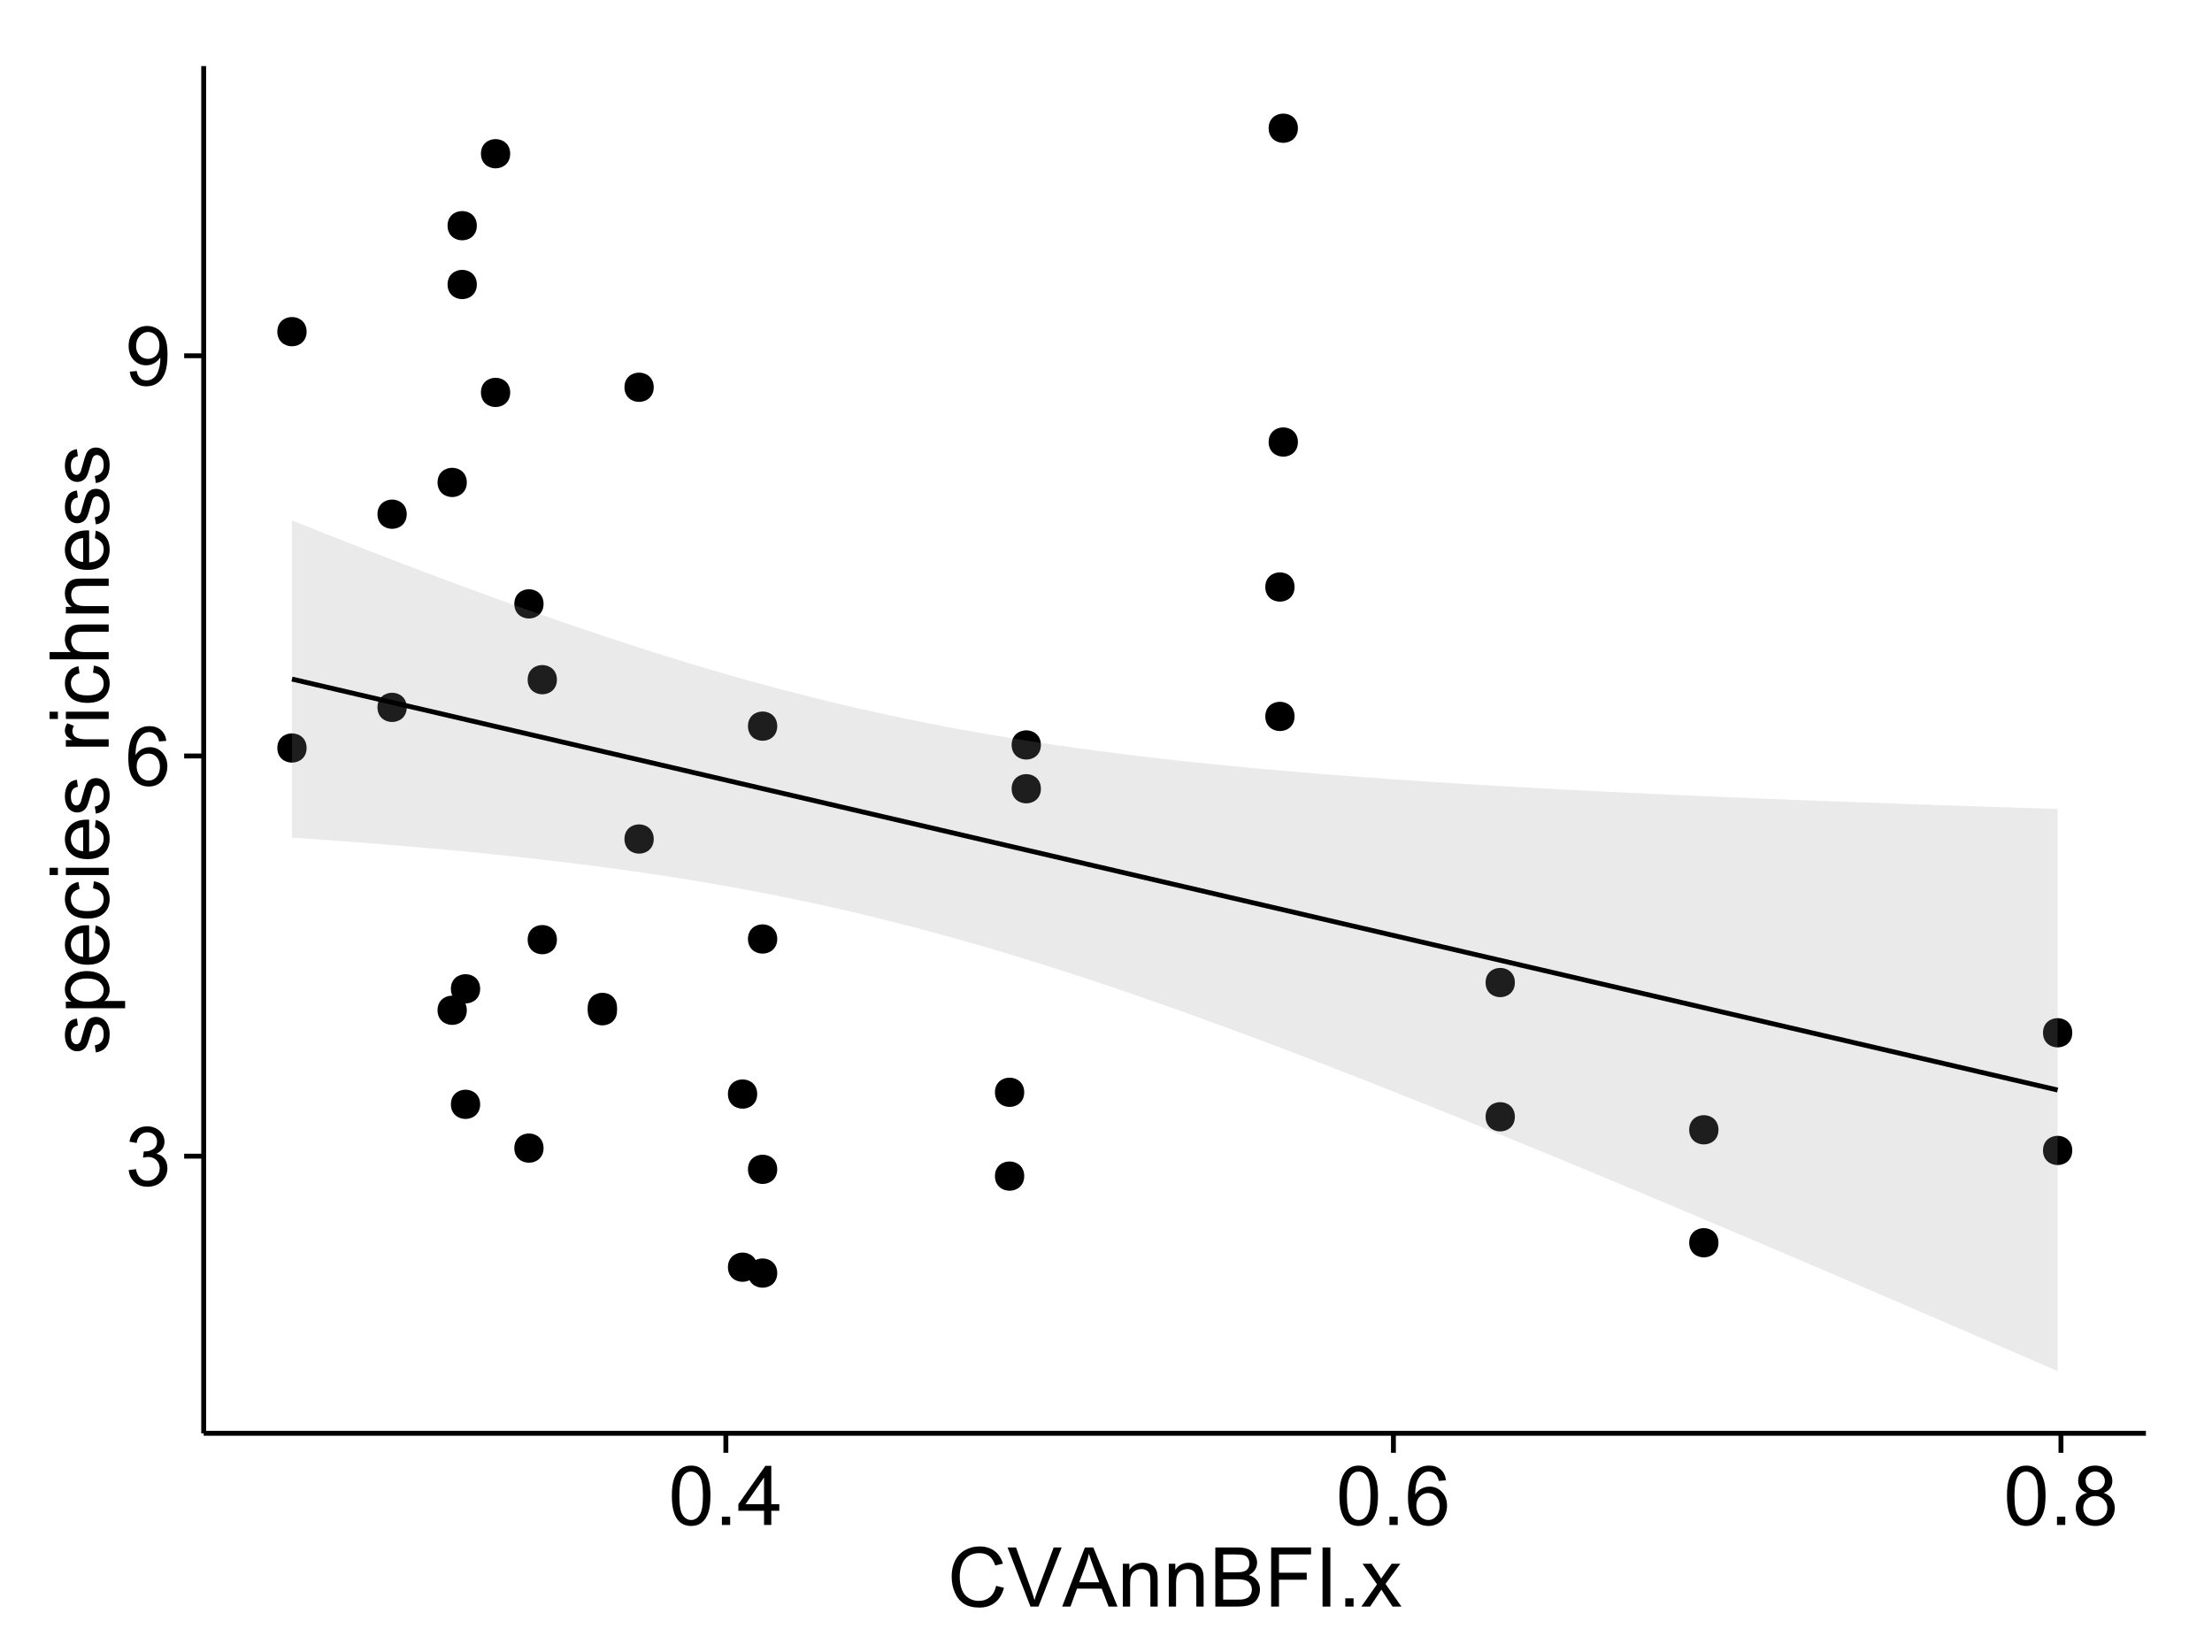 <?xml version="1.0" encoding="UTF-8"?>
<svg xmlns="http://www.w3.org/2000/svg" xmlns:xlink="http://www.w3.org/1999/xlink" width="482pt" height="360pt" viewBox="0 0 482 360" version="1.1">
<defs>
<g>
<symbol overflow="visible" id="glyph0-0">
<path style="stroke:none;" d="M 0.758 -3.402 L 2.336 -3.613 C 2.516 -2.711 2.824 -2.062 3.266 -1.672 C 3.699 -1.273 4.23 -1.078 4.859 -1.082 C 5.602 -1.078 6.23 -1.336 6.746 -1.855 C 7.254 -2.367 7.512 -3.004 7.516 -3.77 C 7.512 -4.492 7.273 -5.094 6.801 -5.566 C 6.324 -6.035 5.723 -6.27 4.992 -6.273 C 4.691 -6.27 4.316 -6.211 3.875 -6.102 L 4.051 -7.488 C 4.152 -7.473 4.238 -7.465 4.305 -7.469 C 4.977 -7.465 5.582 -7.641 6.125 -7.996 C 6.66 -8.344 6.93 -8.887 6.934 -9.625 C 6.93 -10.199 6.734 -10.68 6.344 -11.062 C 5.949 -11.445 5.441 -11.637 4.824 -11.637 C 4.207 -11.637 3.695 -11.441 3.285 -11.055 C 2.875 -10.668 2.613 -10.09 2.496 -9.316 L 0.914 -9.598 C 1.105 -10.656 1.543 -11.477 2.23 -12.062 C 2.914 -12.645 3.766 -12.938 4.789 -12.938 C 5.488 -12.938 6.137 -12.785 6.73 -12.484 C 7.32 -12.18 7.773 -11.77 8.09 -11.25 C 8.402 -10.727 8.559 -10.172 8.562 -9.59 C 8.559 -9.031 8.41 -8.523 8.113 -8.066 C 7.812 -7.609 7.371 -7.246 6.785 -6.977 C 7.547 -6.801 8.137 -6.438 8.562 -5.883 C 8.98 -5.328 9.191 -4.633 9.195 -3.805 C 9.191 -2.676 8.781 -1.723 7.965 -0.945 C 7.141 -0.164 6.105 0.223 4.852 0.227 C 3.719 0.223 2.777 -0.109 2.035 -0.781 C 1.285 -1.453 0.859 -2.328 0.758 -3.402 Z M 0.758 -3.402 "/>
</symbol>
<symbol overflow="visible" id="glyph0-1">
<path style="stroke:none;" d="M 8.957 -9.73 L 7.383 -9.605 C 7.242 -10.223 7.043 -10.676 6.785 -10.961 C 6.355 -11.41 5.828 -11.637 5.203 -11.637 C 4.695 -11.637 4.25 -11.496 3.875 -11.215 C 3.375 -10.852 2.984 -10.32 2.695 -9.625 C 2.406 -8.926 2.258 -7.934 2.25 -6.645 C 2.629 -7.223 3.094 -7.652 3.645 -7.938 C 4.195 -8.215 4.773 -8.355 5.379 -8.359 C 6.434 -8.355 7.328 -7.969 8.07 -7.195 C 8.809 -6.418 9.18 -5.414 9.184 -4.184 C 9.18 -3.371 9.008 -2.617 8.66 -1.926 C 8.312 -1.23 7.832 -0.699 7.227 -0.332 C 6.613 0.035 5.922 0.215 5.148 0.219 C 3.828 0.215 2.754 -0.266 1.922 -1.234 C 1.09 -2.199 0.672 -3.797 0.676 -6.031 C 0.672 -8.516 1.133 -10.328 2.055 -11.461 C 2.855 -12.445 3.938 -12.938 5.301 -12.938 C 6.312 -12.938 7.141 -12.652 7.789 -12.086 C 8.434 -11.516 8.824 -10.73 8.957 -9.73 Z M 2.496 -4.176 C 2.496 -3.629 2.609 -3.105 2.844 -2.609 C 3.07 -2.109 3.395 -1.73 3.812 -1.473 C 4.227 -1.207 4.664 -1.078 5.125 -1.082 C 5.789 -1.078 6.363 -1.348 6.844 -1.891 C 7.324 -2.426 7.562 -3.156 7.566 -4.086 C 7.562 -4.973 7.328 -5.676 6.855 -6.191 C 6.379 -6.703 5.781 -6.961 5.062 -6.961 C 4.348 -6.961 3.738 -6.703 3.242 -6.191 C 2.742 -5.676 2.496 -5.004 2.496 -4.176 Z M 2.496 -4.176 "/>
</symbol>
<symbol overflow="visible" id="glyph0-2">
<path style="stroke:none;" d="M 0.984 -2.98 L 2.504 -3.121 C 2.629 -2.402 2.875 -1.883 3.242 -1.562 C 3.602 -1.238 4.07 -1.078 4.641 -1.082 C 5.125 -1.078 5.551 -1.188 5.918 -1.414 C 6.285 -1.633 6.586 -1.934 6.82 -2.309 C 7.055 -2.68 7.25 -3.18 7.41 -3.816 C 7.566 -4.445 7.645 -5.09 7.648 -5.75 C 7.645 -5.812 7.641 -5.918 7.637 -6.062 C 7.316 -5.559 6.887 -5.148 6.34 -4.836 C 5.793 -4.52 5.199 -4.363 4.562 -4.367 C 3.492 -4.363 2.59 -4.75 1.852 -5.527 C 1.113 -6.297 0.742 -7.316 0.746 -8.586 C 0.742 -9.891 1.129 -10.945 1.902 -11.742 C 2.672 -12.539 3.637 -12.938 4.797 -12.938 C 5.633 -12.938 6.398 -12.711 7.098 -12.262 C 7.789 -11.809 8.316 -11.164 8.68 -10.332 C 9.035 -9.492 9.215 -8.285 9.219 -6.707 C 9.215 -5.055 9.039 -3.742 8.684 -2.77 C 8.324 -1.793 7.793 -1.051 7.09 -0.543 C 6.383 -0.035 5.555 0.215 4.605 0.219 C 3.598 0.215 2.773 -0.062 2.137 -0.621 C 1.496 -1.18 1.113 -1.965 0.984 -2.98 Z M 7.461 -8.664 C 7.457 -9.57 7.215 -10.293 6.734 -10.828 C 6.25 -11.359 5.672 -11.625 4.992 -11.629 C 4.289 -11.625 3.676 -11.336 3.156 -10.766 C 2.633 -10.188 2.371 -9.445 2.375 -8.535 C 2.371 -7.711 2.621 -7.043 3.117 -6.535 C 3.609 -6.02 4.219 -5.766 4.949 -5.766 C 5.68 -5.766 6.281 -6.02 6.754 -6.535 C 7.223 -7.043 7.457 -7.754 7.461 -8.664 Z M 7.461 -8.664 "/>
</symbol>
<symbol overflow="visible" id="glyph0-3">
<path style="stroke:none;" d="M 0.746 -6.355 C 0.742 -7.875 0.898 -9.102 1.215 -10.031 C 1.527 -10.961 1.996 -11.676 2.613 -12.18 C 3.23 -12.684 4.008 -12.938 4.949 -12.938 C 5.637 -12.938 6.242 -12.797 6.766 -12.52 C 7.285 -12.238 7.715 -11.836 8.059 -11.316 C 8.395 -10.789 8.664 -10.152 8.859 -9.398 C 9.051 -8.645 9.145 -7.629 9.148 -6.355 C 9.145 -4.84 8.992 -3.617 8.684 -2.691 C 8.371 -1.762 7.906 -1.047 7.289 -0.539 C 6.672 -0.035 5.891 0.215 4.949 0.219 C 3.703 0.215 2.727 -0.227 2.023 -1.117 C 1.168 -2.188 0.742 -3.934 0.746 -6.355 Z M 2.375 -6.355 C 2.371 -4.234 2.621 -2.824 3.117 -2.129 C 3.609 -1.426 4.219 -1.078 4.949 -1.082 C 5.672 -1.078 6.281 -1.43 6.781 -2.137 C 7.273 -2.836 7.523 -4.242 7.523 -6.355 C 7.523 -8.473 7.273 -9.883 6.781 -10.582 C 6.281 -11.277 5.664 -11.625 4.93 -11.629 C 4.199 -11.625 3.621 -11.316 3.191 -10.703 C 2.645 -9.918 2.371 -8.469 2.375 -6.355 Z M 2.375 -6.355 "/>
</symbol>
<symbol overflow="visible" id="glyph0-4">
<path style="stroke:none;" d="M 1.633 0 L 1.633 -1.801 L 3.438 -1.801 L 3.438 0 Z M 1.633 0 "/>
</symbol>
<symbol overflow="visible" id="glyph0-5">
<path style="stroke:none;" d="M 5.82 0 L 5.82 -3.086 L 0.227 -3.086 L 0.227 -4.535 L 6.109 -12.883 L 7.398 -12.883 L 7.398 -4.535 L 9.141 -4.535 L 9.141 -3.086 L 7.398 -3.086 L 7.398 0 Z M 5.82 -4.535 L 5.82 -10.344 L 1.785 -4.535 Z M 5.82 -4.535 "/>
</symbol>
<symbol overflow="visible" id="glyph0-6">
<path style="stroke:none;" d="M 3.18 -6.988 C 2.52 -7.227 2.035 -7.57 1.723 -8.016 C 1.406 -8.461 1.246 -8.992 1.25 -9.617 C 1.246 -10.551 1.582 -11.34 2.258 -11.98 C 2.93 -12.617 3.828 -12.938 4.949 -12.938 C 6.07 -12.938 6.977 -12.609 7.664 -11.957 C 8.348 -11.301 8.688 -10.504 8.691 -9.57 C 8.688 -8.969 8.531 -8.449 8.219 -8.012 C 7.902 -7.566 7.426 -7.227 6.793 -6.988 C 7.582 -6.727 8.184 -6.309 8.598 -5.738 C 9.008 -5.16 9.215 -4.477 9.219 -3.684 C 9.215 -2.578 8.828 -1.652 8.051 -0.906 C 7.27 -0.156 6.242 0.215 4.977 0.219 C 3.699 0.215 2.676 -0.156 1.898 -0.91 C 1.117 -1.66 0.727 -2.602 0.73 -3.727 C 0.727 -4.562 0.938 -5.262 1.367 -5.832 C 1.789 -6.395 2.395 -6.781 3.18 -6.988 Z M 2.867 -9.668 C 2.863 -9.059 3.059 -8.559 3.453 -8.172 C 3.844 -7.785 4.355 -7.594 4.984 -7.594 C 5.59 -7.594 6.09 -7.785 6.48 -8.168 C 6.871 -8.551 7.066 -9.02 7.066 -9.578 C 7.066 -10.156 6.863 -10.645 6.465 -11.043 C 6.059 -11.438 5.559 -11.637 4.965 -11.637 C 4.359 -11.637 3.859 -11.441 3.465 -11.055 C 3.062 -10.668 2.863 -10.207 2.867 -9.668 Z M 2.355 -3.719 C 2.355 -3.262 2.461 -2.824 2.676 -2.406 C 2.887 -1.98 3.203 -1.652 3.629 -1.426 C 4.047 -1.191 4.504 -1.078 4.992 -1.082 C 5.746 -1.078 6.367 -1.32 6.863 -1.809 C 7.352 -2.293 7.598 -2.91 7.602 -3.664 C 7.598 -4.422 7.344 -5.055 6.84 -5.555 C 6.332 -6.051 5.699 -6.297 4.938 -6.301 C 4.191 -6.297 3.574 -6.051 3.09 -5.562 C 2.598 -5.066 2.355 -4.453 2.355 -3.719 Z M 2.355 -3.719 "/>
</symbol>
<symbol overflow="visible" id="glyph0-7">
<path style="stroke:none;" d="M 10.582 -4.516 L 12.289 -4.086 C 11.926 -2.68 11.281 -1.613 10.355 -0.883 C 9.426 -0.148 8.293 0.215 6.953 0.219 C 5.559 0.215 4.43 -0.062 3.562 -0.629 C 2.691 -1.191 2.027 -2.012 1.578 -3.086 C 1.121 -4.156 0.895 -5.309 0.898 -6.539 C 0.895 -7.879 1.152 -9.047 1.664 -10.047 C 2.176 -11.043 2.902 -11.801 3.852 -12.324 C 4.797 -12.84 5.84 -13.102 6.977 -13.105 C 8.266 -13.102 9.352 -12.773 10.23 -12.121 C 11.105 -11.461 11.715 -10.539 12.066 -9.352 L 10.391 -8.957 C 10.086 -9.891 9.652 -10.574 9.086 -11.004 C 8.516 -11.43 7.801 -11.641 6.945 -11.645 C 5.949 -11.641 5.121 -11.406 4.457 -10.934 C 3.789 -10.457 3.324 -9.816 3.059 -9.02 C 2.789 -8.215 2.652 -7.391 2.656 -6.547 C 2.652 -5.449 2.812 -4.496 3.133 -3.68 C 3.449 -2.859 3.945 -2.246 4.621 -1.844 C 5.293 -1.438 6.023 -1.234 6.812 -1.238 C 7.762 -1.234 8.57 -1.512 9.234 -2.062 C 9.898 -2.613 10.348 -3.43 10.582 -4.516 Z M 10.582 -4.516 "/>
</symbol>
<symbol overflow="visible" id="glyph0-8">
<path style="stroke:none;" d="M 5.07 0 L 0.078 -12.883 L 1.926 -12.883 L 5.273 -3.523 C 5.543 -2.77 5.766 -2.066 5.949 -1.414 C 6.145 -2.113 6.379 -2.816 6.645 -3.523 L 10.125 -12.883 L 11.867 -12.883 L 6.82 0 Z M 5.07 0 "/>
</symbol>
<symbol overflow="visible" id="glyph0-9">
<path style="stroke:none;" d="M -0.027 0 L 4.922 -12.883 L 6.758 -12.883 L 12.031 0 L 10.09 0 L 8.586 -3.902 L 3.199 -3.902 L 1.785 0 Z M 3.691 -5.289 L 8.059 -5.289 L 6.715 -8.859 C 6.305 -9.941 6 -10.832 5.801 -11.531 C 5.637 -10.703 5.402 -9.883 5.105 -9.07 Z M 3.691 -5.289 "/>
</symbol>
<symbol overflow="visible" id="glyph0-10">
<path style="stroke:none;" d="M 1.188 0 L 1.188 -9.336 L 2.609 -9.336 L 2.609 -8.008 C 3.293 -9.031 4.285 -9.543 5.582 -9.547 C 6.141 -9.543 6.656 -9.441 7.133 -9.242 C 7.602 -9.035 7.957 -8.77 8.191 -8.445 C 8.426 -8.113 8.59 -7.727 8.684 -7.277 C 8.742 -6.98 8.77 -6.465 8.773 -5.738 L 8.773 0 L 7.188 0 L 7.188 -5.68 C 7.184 -6.32 7.121 -6.801 7.004 -7.121 C 6.879 -7.438 6.66 -7.695 6.348 -7.887 C 6.031 -8.074 5.664 -8.168 5.246 -8.172 C 4.566 -8.168 3.984 -7.953 3.5 -7.531 C 3.008 -7.102 2.766 -6.293 2.77 -5.098 L 2.77 0 Z M 1.188 0 "/>
</symbol>
<symbol overflow="visible" id="glyph0-11">
<path style="stroke:none;" d="M 1.32 0 L 1.32 -12.883 L 6.152 -12.883 C 7.137 -12.879 7.926 -12.75 8.52 -12.492 C 9.113 -12.23 9.578 -11.828 9.918 -11.289 C 10.25 -10.746 10.418 -10.18 10.422 -9.59 C 10.418 -9.035 10.27 -8.516 9.973 -8.031 C 9.676 -7.543 9.223 -7.152 8.621 -6.855 C 9.395 -6.625 9.996 -6.234 10.418 -5.684 C 10.836 -5.133 11.043 -4.48 11.047 -3.734 C 11.043 -3.125 10.918 -2.566 10.664 -2.051 C 10.406 -1.531 10.09 -1.129 9.719 -0.852 C 9.34 -0.566 8.871 -0.355 8.309 -0.215 C 7.742 -0.07 7.047 0 6.23 0 Z M 3.023 -7.469 L 5.809 -7.469 C 6.562 -7.465 7.105 -7.516 7.438 -7.621 C 7.867 -7.746 8.195 -7.961 8.414 -8.262 C 8.633 -8.559 8.742 -8.934 8.746 -9.387 C 8.742 -9.812 8.641 -10.188 8.438 -10.516 C 8.23 -10.84 7.938 -11.062 7.559 -11.184 C 7.176 -11.301 6.52 -11.359 5.598 -11.363 L 3.023 -11.363 Z M 3.023 -1.52 L 6.23 -1.52 C 6.777 -1.516 7.164 -1.539 7.391 -1.582 C 7.781 -1.652 8.109 -1.77 8.375 -1.934 C 8.637 -2.098 8.855 -2.336 9.027 -2.648 C 9.195 -2.961 9.281 -3.32 9.281 -3.734 C 9.281 -4.211 9.156 -4.629 8.91 -4.988 C 8.664 -5.34 8.324 -5.59 7.887 -5.734 C 7.449 -5.875 6.82 -5.945 6.004 -5.949 L 3.023 -5.949 Z M 3.023 -1.52 "/>
</symbol>
<symbol overflow="visible" id="glyph0-12">
<path style="stroke:none;" d="M 1.477 0 L 1.477 -12.883 L 10.168 -12.883 L 10.168 -11.363 L 3.18 -11.363 L 3.18 -7.375 L 9.227 -7.375 L 9.227 -5.852 L 3.18 -5.852 L 3.18 0 Z M 1.477 0 "/>
</symbol>
<symbol overflow="visible" id="glyph0-13">
<path style="stroke:none;" d="M 1.68 0 L 1.68 -12.883 L 3.383 -12.883 L 3.383 0 Z M 1.68 0 "/>
</symbol>
<symbol overflow="visible" id="glyph0-14">
<path style="stroke:none;" d="M 0.133 0 L 3.543 -4.852 L 0.387 -9.336 L 2.363 -9.336 L 3.797 -7.145 C 4.066 -6.727 4.281 -6.379 4.445 -6.102 C 4.703 -6.484 4.941 -6.828 5.16 -7.129 L 6.734 -9.336 L 8.621 -9.336 L 5.398 -4.938 L 8.867 0 L 6.926 0 L 5.008 -2.898 L 4.5 -3.684 L 2.047 0 Z M 0.133 0 "/>
</symbol>
<symbol overflow="visible" id="glyph1-0">
<path style="stroke:none;" d="M -2.785 -0.555 L -3.031 -2.117 C -2.402 -2.203 -1.922 -2.449 -1.59 -2.852 C -1.254 -3.25 -1.09 -3.812 -1.09 -4.535 C -1.09 -5.262 -1.234 -5.801 -1.531 -6.152 C -1.824 -6.504 -2.172 -6.68 -2.574 -6.68 C -2.926 -6.68 -3.207 -6.523 -3.418 -6.215 C -3.555 -5.996 -3.734 -5.457 -3.953 -4.598 C -4.246 -3.434 -4.5 -2.629 -4.715 -2.184 C -4.926 -1.734 -5.223 -1.395 -5.602 -1.164 C -5.98 -0.93 -6.398 -0.812 -6.855 -0.816 C -7.27 -0.812 -7.652 -0.91 -8.012 -1.102 C -8.363 -1.293 -8.66 -1.551 -8.895 -1.883 C -9.074 -2.125 -9.227 -2.461 -9.355 -2.887 C -9.48 -3.309 -9.543 -3.766 -9.547 -4.254 C -9.543 -4.984 -9.438 -5.625 -9.23 -6.184 C -9.016 -6.734 -8.73 -7.145 -8.371 -7.41 C -8.008 -7.672 -7.527 -7.852 -6.926 -7.953 L -6.715 -6.406 C -7.195 -6.332 -7.57 -6.129 -7.84 -5.797 C -8.105 -5.457 -8.238 -4.98 -8.242 -4.367 C -8.238 -3.637 -8.117 -3.121 -7.883 -2.812 C -7.641 -2.5 -7.359 -2.344 -7.039 -2.348 C -6.832 -2.344 -6.648 -2.406 -6.484 -2.539 C -6.312 -2.664 -6.172 -2.867 -6.062 -3.148 C -6.004 -3.301 -5.871 -3.766 -5.66 -4.543 C -5.359 -5.66 -5.113 -6.441 -4.926 -6.887 C -4.734 -7.324 -4.457 -7.672 -4.094 -7.926 C -3.73 -8.176 -3.281 -8.301 -2.742 -8.305 C -2.211 -8.301 -1.711 -8.148 -1.25 -7.844 C -0.781 -7.535 -0.422 -7.09 -0.172 -6.512 C 0.086 -5.926 0.211 -5.27 0.211 -4.543 C 0.211 -3.328 -0.039 -2.406 -0.543 -1.77 C -1.047 -1.133 -1.793 -0.727 -2.785 -0.555 Z M -2.785 -0.555 "/>
</symbol>
<symbol overflow="visible" id="glyph1-1">
<path style="stroke:none;" d="M 3.578 -1.188 L -9.336 -1.188 L -9.336 -2.629 L -8.121 -2.629 C -8.594 -2.965 -8.949 -3.348 -9.188 -3.777 C -9.426 -4.203 -9.543 -4.723 -9.547 -5.336 C -9.543 -6.129 -9.34 -6.832 -8.93 -7.445 C -8.516 -8.051 -7.934 -8.512 -7.191 -8.824 C -6.441 -9.133 -5.625 -9.285 -4.738 -9.289 C -3.781 -9.285 -2.922 -9.113 -2.156 -8.773 C -1.391 -8.43 -0.805 -7.934 -0.398 -7.281 C 0.008 -6.625 0.211 -5.938 0.211 -5.219 C 0.211 -4.691 0.102 -4.219 -0.121 -3.801 C -0.344 -3.379 -0.625 -3.035 -0.965 -2.77 L 3.578 -2.77 Z M -4.613 -2.621 C -3.41 -2.613 -2.523 -2.855 -1.949 -3.348 C -1.375 -3.832 -1.09 -4.422 -1.09 -5.117 C -1.09 -5.816 -1.387 -6.418 -1.98 -6.922 C -2.574 -7.418 -3.496 -7.668 -4.746 -7.672 C -5.934 -7.668 -6.824 -7.426 -7.418 -6.938 C -8.008 -6.449 -8.301 -5.863 -8.305 -5.188 C -8.301 -4.508 -7.988 -3.914 -7.359 -3.398 C -6.727 -2.879 -5.809 -2.617 -4.613 -2.621 Z M -4.613 -2.621 "/>
</symbol>
<symbol overflow="visible" id="glyph1-2">
<path style="stroke:none;" d="M -3.004 -7.578 L -2.805 -9.211 C -1.848 -8.953 -1.105 -8.473 -0.578 -7.777 C -0.051 -7.078 0.211 -6.188 0.211 -5.105 C 0.211 -3.738 -0.207 -2.656 -1.051 -1.859 C -1.887 -1.055 -3.066 -0.656 -4.586 -0.66 C -6.156 -0.656 -7.375 -1.059 -8.246 -1.871 C -9.109 -2.676 -9.543 -3.727 -9.547 -5.02 C -9.543 -6.266 -9.117 -7.285 -8.27 -8.078 C -7.418 -8.867 -6.223 -9.262 -4.684 -9.266 C -4.586 -9.262 -4.445 -9.258 -4.262 -9.254 L -4.262 -2.293 C -3.234 -2.348 -2.449 -2.641 -1.906 -3.164 C -1.359 -3.684 -1.09 -4.332 -1.09 -5.117 C -1.09 -5.691 -1.242 -6.188 -1.547 -6.598 C -1.852 -7.008 -2.336 -7.332 -3.004 -7.578 Z M -5.562 -2.383 L -5.562 -7.594 C -6.344 -7.523 -6.934 -7.324 -7.328 -6.996 C -7.934 -6.492 -8.238 -5.836 -8.242 -5.035 C -8.238 -4.305 -7.996 -3.695 -7.512 -3.203 C -7.027 -2.707 -6.375 -2.434 -5.562 -2.383 Z M -5.562 -2.383 "/>
</symbol>
<symbol overflow="visible" id="glyph1-3">
<path style="stroke:none;" d="M -3.418 -7.277 L -3.215 -8.832 C -2.141 -8.66 -1.301 -8.227 -0.699 -7.527 C -0.09 -6.824 0.211 -5.965 0.211 -4.949 C 0.211 -3.668 -0.203 -2.641 -1.039 -1.867 C -1.871 -1.09 -3.07 -0.703 -4.633 -0.703 C -5.637 -0.703 -6.52 -0.867 -7.277 -1.203 C -8.031 -1.535 -8.598 -2.047 -8.977 -2.73 C -9.355 -3.41 -9.543 -4.152 -9.547 -4.957 C -9.543 -5.969 -9.289 -6.797 -8.777 -7.441 C -8.262 -8.086 -7.531 -8.5 -6.59 -8.684 L -6.355 -7.145 C -6.98 -6.996 -7.453 -6.738 -7.77 -6.367 C -8.082 -5.992 -8.238 -5.543 -8.242 -5.02 C -8.238 -4.219 -7.953 -3.57 -7.387 -3.074 C -6.812 -2.574 -5.91 -2.324 -4.676 -2.328 C -3.422 -2.324 -2.508 -2.566 -1.941 -3.047 C -1.371 -3.527 -1.09 -4.152 -1.09 -4.93 C -1.09 -5.547 -1.277 -6.066 -1.66 -6.484 C -2.035 -6.898 -2.621 -7.164 -3.418 -7.277 Z M -3.418 -7.277 "/>
</symbol>
<symbol overflow="visible" id="glyph1-4">
<path style="stroke:none;" d="M -11.066 -1.195 L -12.883 -1.195 L -12.883 -2.777 L -11.066 -2.777 Z M 0 -1.195 L -9.336 -1.195 L -9.336 -2.777 L 0 -2.777 Z M 0 -1.195 "/>
</symbol>
<symbol overflow="visible" id="glyph1-5">
<path style="stroke:none;" d=""/>
</symbol>
<symbol overflow="visible" id="glyph1-6">
<path style="stroke:none;" d="M 0 -1.168 L -9.336 -1.168 L -9.336 -2.594 L -7.918 -2.594 C -8.578 -2.953 -9.016 -3.289 -9.23 -3.598 C -9.438 -3.906 -9.543 -4.242 -9.547 -4.613 C -9.543 -5.145 -9.375 -5.688 -9.035 -6.242 L -7.566 -5.695 C -7.793 -5.309 -7.91 -4.922 -7.91 -4.535 C -7.91 -4.188 -7.805 -3.875 -7.598 -3.602 C -7.387 -3.324 -7.098 -3.129 -6.734 -3.016 C -6.168 -2.836 -5.555 -2.746 -4.887 -2.75 L 0 -2.75 Z M 0 -1.168 "/>
</symbol>
<symbol overflow="visible" id="glyph1-7">
<path style="stroke:none;" d="M 0 -1.188 L -12.883 -1.188 L -12.883 -2.77 L -8.262 -2.77 C -9.117 -3.504 -9.543 -4.434 -9.547 -5.562 C -9.543 -6.25 -9.406 -6.852 -9.137 -7.363 C -8.859 -7.871 -8.484 -8.234 -8.004 -8.457 C -7.523 -8.676 -6.824 -8.789 -5.914 -8.789 L 0 -8.789 L 0 -7.207 L -5.914 -7.207 C -6.703 -7.207 -7.281 -7.035 -7.641 -6.691 C -8 -6.348 -8.18 -5.863 -8.184 -5.238 C -8.18 -4.77 -8.059 -4.328 -7.816 -3.914 C -7.574 -3.5 -7.242 -3.203 -6.828 -3.031 C -6.406 -2.852 -5.832 -2.766 -5.105 -2.77 L 0 -2.77 Z M 0 -1.188 "/>
</symbol>
<symbol overflow="visible" id="glyph1-8">
<path style="stroke:none;" d="M 0 -1.188 L -9.336 -1.188 L -9.336 -2.609 L -8.008 -2.609 C -9.031 -3.293 -9.543 -4.285 -9.547 -5.582 C -9.543 -6.141 -9.441 -6.656 -9.242 -7.133 C -9.035 -7.602 -8.77 -7.957 -8.445 -8.191 C -8.113 -8.426 -7.727 -8.59 -7.277 -8.684 C -6.98 -8.742 -6.465 -8.77 -5.738 -8.773 L 0 -8.773 L 0 -7.188 L -5.68 -7.188 C -6.32 -7.184 -6.801 -7.121 -7.121 -7.004 C -7.438 -6.879 -7.695 -6.66 -7.887 -6.348 C -8.074 -6.031 -8.168 -5.664 -8.172 -5.246 C -8.168 -4.57 -7.953 -3.992 -7.531 -3.504 C -7.102 -3.012 -6.293 -2.766 -5.098 -2.77 L 0 -2.77 Z M 0 -1.188 "/>
</symbol>
</g>
<clipPath id="clip1">
  <path d="M 44.383 14.398 L 468.602 14.398 L 468.602 313.305 L 44.383 313.305 Z M 44.383 14.398 "/>
</clipPath>
</defs>
<g id="surface3411">
<rect x="0" y="0" width="482" height="360" style="fill:rgb(100%,100%,100%);fill-opacity:1;stroke:none;"/>
<rect x="0" y="0" width="482" height="360" style="fill:rgb(100%,100%,100%);fill-opacity:1;stroke:none;"/>
<path style="fill:none;stroke-width:1.063;stroke-linecap:round;stroke-linejoin:round;stroke:rgb(100%,100%,100%);stroke-opacity:1;stroke-miterlimit:10;" d="M 0 360 L 482 360 L 482 0 L 0 0 Z M 0 360 "/>
<g clip-path="url(#clip1)" clip-rule="nonzero">
<path style=" stroke:none;fill-rule:nonzero;fill:rgb(100%,100%,100%);fill-opacity:1;" d="M 44.383 312.305 L 467.602 312.305 L 467.602 14.398 L 44.383 14.398 Z M 44.383 312.305 "/>
<path style=" stroke:none;fill-rule:nonzero;fill:rgb(0%,0%,0%);fill-opacity:1;" d="M 65.746 162.98 C 65.746 165.816 61.492 165.816 61.492 162.98 C 61.492 160.148 65.746 160.148 65.746 162.98 "/>
<path style=" stroke:none;fill-rule:nonzero;fill:rgb(0%,0%,0%);fill-opacity:1;" d="M 168.297 204.598 C 168.297 207.43 164.043 207.43 164.043 204.598 C 164.043 201.762 168.297 201.762 168.297 204.598 "/>
<path style=" stroke:none;fill-rule:nonzero;fill:rgb(0%,0%,0%);fill-opacity:1;" d="M 117.383 250.164 C 117.383 252.996 113.133 252.996 113.133 250.164 C 113.133 247.328 117.383 247.328 117.383 250.164 "/>
<path style=" stroke:none;fill-rule:nonzero;fill:rgb(0%,0%,0%);fill-opacity:1;" d="M 168.297 158.223 C 168.297 161.055 164.043 161.055 164.043 158.223 C 164.043 155.387 168.297 155.387 168.297 158.223 "/>
<path style=" stroke:none;fill-rule:nonzero;fill:rgb(0%,0%,0%);fill-opacity:1;" d="M 281.754 96.316 C 281.754 99.148 277.504 99.148 277.504 96.316 C 277.504 93.48 281.754 93.48 281.754 96.316 "/>
<path style=" stroke:none;fill-rule:nonzero;fill:rgb(0%,0%,0%);fill-opacity:1;" d="M 141.387 182.816 C 141.387 185.648 137.133 185.648 137.133 182.816 C 137.133 179.98 141.387 179.98 141.387 182.816 "/>
<path style=" stroke:none;fill-rule:nonzero;fill:rgb(0%,0%,0%);fill-opacity:1;" d="M 141.387 84.383 C 141.387 87.215 137.133 87.215 137.133 84.383 C 137.133 81.547 141.387 81.547 141.387 84.383 "/>
<path style=" stroke:none;fill-rule:nonzero;fill:rgb(0%,0%,0%);fill-opacity:1;" d="M 100.656 105.117 C 100.656 107.953 96.402 107.953 96.402 105.117 C 96.402 102.285 100.656 102.285 100.656 105.117 "/>
<path style=" stroke:none;fill-rule:nonzero;fill:rgb(0%,0%,0%);fill-opacity:1;" d="M 100.656 220.129 C 100.656 222.965 96.402 222.965 96.402 220.129 C 96.402 217.297 100.656 217.297 100.656 220.129 "/>
<path style=" stroke:none;fill-rule:nonzero;fill:rgb(0%,0%,0%);fill-opacity:1;" d="M 133.383 219.508 C 133.383 222.34 129.133 222.34 129.133 219.508 C 129.133 216.672 133.383 216.672 133.383 219.508 "/>
<path style=" stroke:none;fill-rule:nonzero;fill:rgb(0%,0%,0%);fill-opacity:1;" d="M 87.562 112.039 C 87.562 114.875 83.312 114.875 83.312 112.039 C 83.312 109.207 87.562 109.207 87.562 112.039 "/>
<path style=" stroke:none;fill-rule:nonzero;fill:rgb(0%,0%,0%);fill-opacity:1;" d="M 87.562 154.129 C 87.562 156.965 83.312 156.965 83.312 154.129 C 83.312 151.293 87.562 151.293 87.562 154.129 "/>
<path style=" stroke:none;fill-rule:nonzero;fill:rgb(0%,0%,0%);fill-opacity:1;" d="M 281.027 156.102 C 281.027 158.938 276.773 158.938 276.773 156.102 C 276.773 153.27 281.027 153.27 281.027 156.102 "/>
<path style=" stroke:none;fill-rule:nonzero;fill:rgb(0%,0%,0%);fill-opacity:1;" d="M 102.836 61.988 C 102.836 64.824 98.586 64.824 98.586 61.988 C 98.586 59.152 102.836 59.152 102.836 61.988 "/>
<path style=" stroke:none;fill-rule:nonzero;fill:rgb(0%,0%,0%);fill-opacity:1;" d="M 102.836 49.176 C 102.836 52.008 98.586 52.008 98.586 49.176 C 98.586 46.34 102.836 46.34 102.836 49.176 "/>
<path style=" stroke:none;fill-rule:nonzero;fill:rgb(0%,0%,0%);fill-opacity:1;" d="M 103.566 215.453 C 103.566 218.289 99.312 218.289 99.312 215.453 C 99.312 212.617 103.566 212.617 103.566 215.453 "/>
<path style=" stroke:none;fill-rule:nonzero;fill:rgb(0%,0%,0%);fill-opacity:1;" d="M 103.566 240.625 C 103.566 243.457 99.312 243.457 99.312 240.625 C 99.312 237.789 103.566 237.789 103.566 240.625 "/>
<path style=" stroke:none;fill-rule:nonzero;fill:rgb(0%,0%,0%);fill-opacity:1;" d="M 281.754 27.941 C 281.754 30.777 277.504 30.777 277.504 27.941 C 277.504 25.105 281.754 25.105 281.754 27.941 "/>
<path style=" stroke:none;fill-rule:nonzero;fill:rgb(0%,0%,0%);fill-opacity:1;" d="M 281.027 127.906 C 281.027 130.738 276.773 130.738 276.773 127.906 C 276.773 125.07 281.027 125.07 281.027 127.906 "/>
<path style=" stroke:none;fill-rule:nonzero;fill:rgb(0%,0%,0%);fill-opacity:1;" d="M 133.383 220.234 C 133.383 223.07 129.133 223.07 129.133 220.234 C 129.133 217.402 133.383 217.402 133.383 220.234 "/>
<path style=" stroke:none;fill-rule:nonzero;fill:rgb(0%,0%,0%);fill-opacity:1;" d="M 117.383 131.582 C 117.383 134.414 113.133 134.414 113.133 131.582 C 113.133 128.746 117.383 128.746 117.383 131.582 "/>
<path style=" stroke:none;fill-rule:nonzero;fill:rgb(0%,0%,0%);fill-opacity:1;" d="M 65.746 72.266 C 65.746 75.102 61.492 75.102 61.492 72.266 C 61.492 69.43 65.746 69.43 65.746 72.266 "/>
<path style=" stroke:none;fill-rule:nonzero;fill:rgb(0%,0%,0%);fill-opacity:1;" d="M 168.297 254.785 C 168.297 257.621 164.043 257.621 164.043 254.785 C 164.043 251.953 168.297 251.953 168.297 254.785 "/>
<path style=" stroke:none;fill-rule:nonzero;fill:rgb(0%,0%,0%);fill-opacity:1;" d="M 168.297 277.398 C 168.297 280.23 164.043 280.23 164.043 277.398 C 164.043 274.562 168.297 274.562 168.297 277.398 "/>
<path style=" stroke:none;fill-rule:nonzero;fill:rgb(0%,0%,0%);fill-opacity:1;" d="M 110.109 33.496 C 110.109 36.332 105.859 36.332 105.859 33.496 C 105.859 30.66 110.109 30.66 110.109 33.496 "/>
<path style=" stroke:none;fill-rule:nonzero;fill:rgb(0%,0%,0%);fill-opacity:1;" d="M 110.109 85.504 C 110.109 88.34 105.859 88.34 105.859 85.504 C 105.859 82.668 110.109 82.668 110.109 85.504 "/>
<path style=" stroke:none;fill-rule:nonzero;fill:rgb(0%,0%,0%);fill-opacity:1;" d="M 450.488 225.031 C 450.488 227.867 446.238 227.867 446.238 225.031 C 446.238 222.195 450.488 222.195 450.488 225.031 "/>
<path style=" stroke:none;fill-rule:nonzero;fill:rgb(0%,0%,0%);fill-opacity:1;" d="M 450.488 250.672 C 450.488 253.504 446.238 253.504 446.238 250.672 C 446.238 247.836 450.488 247.836 450.488 250.672 "/>
<path style=" stroke:none;fill-rule:nonzero;fill:rgb(0%,0%,0%);fill-opacity:1;" d="M 329.027 214.09 C 329.027 216.922 324.777 216.922 324.777 214.09 C 324.777 211.254 329.027 211.254 329.027 214.09 "/>
<path style=" stroke:none;fill-rule:nonzero;fill:rgb(0%,0%,0%);fill-opacity:1;" d="M 329.027 243.336 C 329.027 246.172 324.777 246.172 324.777 243.336 C 324.777 240.5 329.027 240.5 329.027 243.336 "/>
<path style=" stroke:none;fill-rule:nonzero;fill:rgb(0%,0%,0%);fill-opacity:1;" d="M 120.293 148.098 C 120.293 150.934 116.043 150.934 116.043 148.098 C 116.043 145.262 120.293 145.262 120.293 148.098 "/>
<path style=" stroke:none;fill-rule:nonzero;fill:rgb(0%,0%,0%);fill-opacity:1;" d="M 120.293 204.742 C 120.293 207.578 116.043 207.578 116.043 204.742 C 116.043 201.91 120.293 201.91 120.293 204.742 "/>
<path style=" stroke:none;fill-rule:nonzero;fill:rgb(0%,0%,0%);fill-opacity:1;" d="M 163.93 238.383 C 163.93 241.219 159.68 241.219 159.68 238.383 C 159.68 235.551 163.93 235.551 163.93 238.383 "/>
<path style=" stroke:none;fill-rule:nonzero;fill:rgb(0%,0%,0%);fill-opacity:1;" d="M 163.93 276.109 C 163.93 278.945 159.68 278.945 159.68 276.109 C 159.68 273.277 163.93 273.277 163.93 276.109 "/>
<path style=" stroke:none;fill-rule:nonzero;fill:rgb(0%,0%,0%);fill-opacity:1;" d="M 225.754 162.316 C 225.754 165.152 221.5 165.152 221.5 162.316 C 221.5 159.484 225.754 159.484 225.754 162.316 "/>
<path style=" stroke:none;fill-rule:nonzero;fill:rgb(0%,0%,0%);fill-opacity:1;" d="M 225.754 171.863 C 225.754 174.695 221.5 174.695 221.5 171.863 C 221.5 169.027 225.754 169.027 225.754 171.863 "/>
<path style=" stroke:none;fill-rule:nonzero;fill:rgb(0%,0%,0%);fill-opacity:1;" d="M 222.117 238.004 C 222.117 240.84 217.863 240.84 217.863 238.004 C 217.863 235.168 222.117 235.168 222.117 238.004 "/>
<path style=" stroke:none;fill-rule:nonzero;fill:rgb(0%,0%,0%);fill-opacity:1;" d="M 222.117 256.262 C 222.117 259.098 217.863 259.098 217.863 256.262 C 217.863 253.426 222.117 253.426 222.117 256.262 "/>
<path style=" stroke:none;fill-rule:nonzero;fill:rgb(0%,0%,0%);fill-opacity:1;" d="M 373.395 246.172 C 373.395 249.008 369.145 249.008 369.145 246.172 C 369.145 243.34 373.395 243.34 373.395 246.172 "/>
<path style=" stroke:none;fill-rule:nonzero;fill:rgb(0%,0%,0%);fill-opacity:1;" d="M 373.395 270.785 C 373.395 273.621 369.145 273.621 369.145 270.785 C 369.145 267.953 373.395 267.953 373.395 270.785 "/>
<path style=" stroke:none;fill-rule:nonzero;fill:rgb(0%,0%,0%);fill-opacity:1;" d="M 66.809 162.98 C 66.809 167.234 60.43 167.234 60.43 162.98 C 60.43 158.73 66.809 158.73 66.809 162.98 "/>
<path style=" stroke:none;fill-rule:nonzero;fill:rgb(0%,0%,0%);fill-opacity:1;" d="M 169.359 204.598 C 169.359 208.848 162.98 208.848 162.98 204.598 C 162.98 200.344 169.359 200.344 169.359 204.598 "/>
<path style=" stroke:none;fill-rule:nonzero;fill:rgb(0%,0%,0%);fill-opacity:1;" d="M 118.445 250.164 C 118.445 254.414 112.07 254.414 112.07 250.164 C 112.07 245.91 118.445 245.91 118.445 250.164 "/>
<path style=" stroke:none;fill-rule:nonzero;fill:rgb(0%,0%,0%);fill-opacity:1;" d="M 169.359 158.223 C 169.359 162.473 162.98 162.473 162.98 158.223 C 162.98 153.969 169.359 153.969 169.359 158.223 "/>
<path style=" stroke:none;fill-rule:nonzero;fill:rgb(0%,0%,0%);fill-opacity:1;" d="M 282.816 96.316 C 282.816 100.566 276.438 100.566 276.438 96.316 C 276.438 92.062 282.816 92.062 282.816 96.316 "/>
<path style=" stroke:none;fill-rule:nonzero;fill:rgb(0%,0%,0%);fill-opacity:1;" d="M 142.449 182.816 C 142.449 187.066 136.07 187.066 136.07 182.816 C 136.07 178.562 142.449 178.562 142.449 182.816 "/>
<path style=" stroke:none;fill-rule:nonzero;fill:rgb(0%,0%,0%);fill-opacity:1;" d="M 142.449 84.383 C 142.449 88.633 136.07 88.633 136.07 84.383 C 136.07 80.129 142.449 80.129 142.449 84.383 "/>
<path style=" stroke:none;fill-rule:nonzero;fill:rgb(0%,0%,0%);fill-opacity:1;" d="M 101.719 105.117 C 101.719 109.371 95.34 109.371 95.34 105.117 C 95.34 100.867 101.719 100.867 101.719 105.117 "/>
<path style=" stroke:none;fill-rule:nonzero;fill:rgb(0%,0%,0%);fill-opacity:1;" d="M 101.719 220.129 C 101.719 224.383 95.34 224.383 95.34 220.129 C 95.34 215.879 101.719 215.879 101.719 220.129 "/>
<path style=" stroke:none;fill-rule:nonzero;fill:rgb(0%,0%,0%);fill-opacity:1;" d="M 134.449 219.508 C 134.449 223.758 128.07 223.758 128.07 219.508 C 128.07 215.254 134.449 215.254 134.449 219.508 "/>
<path style=" stroke:none;fill-rule:nonzero;fill:rgb(0%,0%,0%);fill-opacity:1;" d="M 88.629 112.039 C 88.629 116.293 82.25 116.293 82.25 112.039 C 82.25 107.789 88.629 107.789 88.629 112.039 "/>
<path style=" stroke:none;fill-rule:nonzero;fill:rgb(0%,0%,0%);fill-opacity:1;" d="M 88.629 154.129 C 88.629 158.383 82.25 158.383 82.25 154.129 C 82.25 149.879 88.629 149.879 88.629 154.129 "/>
<path style=" stroke:none;fill-rule:nonzero;fill:rgb(0%,0%,0%);fill-opacity:1;" d="M 282.09 156.102 C 282.09 160.355 275.711 160.355 275.711 156.102 C 275.711 151.852 282.09 151.852 282.09 156.102 "/>
<path style=" stroke:none;fill-rule:nonzero;fill:rgb(0%,0%,0%);fill-opacity:1;" d="M 103.902 61.988 C 103.902 66.242 97.523 66.242 97.523 61.988 C 97.523 57.738 103.902 57.738 103.902 61.988 "/>
<path style=" stroke:none;fill-rule:nonzero;fill:rgb(0%,0%,0%);fill-opacity:1;" d="M 103.902 49.176 C 103.902 53.426 97.523 53.426 97.523 49.176 C 97.523 44.922 103.902 44.922 103.902 49.176 "/>
<path style=" stroke:none;fill-rule:nonzero;fill:rgb(0%,0%,0%);fill-opacity:1;" d="M 104.629 215.453 C 104.629 219.707 98.25 219.707 98.25 215.453 C 98.25 211.203 104.629 211.203 104.629 215.453 "/>
<path style=" stroke:none;fill-rule:nonzero;fill:rgb(0%,0%,0%);fill-opacity:1;" d="M 104.629 240.625 C 104.629 244.875 98.25 244.875 98.25 240.625 C 98.25 236.371 104.629 236.371 104.629 240.625 "/>
<path style=" stroke:none;fill-rule:nonzero;fill:rgb(0%,0%,0%);fill-opacity:1;" d="M 282.816 27.941 C 282.816 32.191 276.438 32.191 276.438 27.941 C 276.438 23.688 282.816 23.688 282.816 27.941 "/>
<path style=" stroke:none;fill-rule:nonzero;fill:rgb(0%,0%,0%);fill-opacity:1;" d="M 282.09 127.906 C 282.09 132.156 275.711 132.156 275.711 127.906 C 275.711 123.652 282.09 123.652 282.09 127.906 "/>
<path style=" stroke:none;fill-rule:nonzero;fill:rgb(0%,0%,0%);fill-opacity:1;" d="M 134.449 220.234 C 134.449 224.488 128.07 224.488 128.07 220.234 C 128.07 215.984 134.449 215.984 134.449 220.234 "/>
<path style=" stroke:none;fill-rule:nonzero;fill:rgb(0%,0%,0%);fill-opacity:1;" d="M 118.445 131.582 C 118.445 135.832 112.07 135.832 112.07 131.582 C 112.07 127.328 118.445 127.328 118.445 131.582 "/>
<path style=" stroke:none;fill-rule:nonzero;fill:rgb(0%,0%,0%);fill-opacity:1;" d="M 66.809 72.266 C 66.809 76.516 60.43 76.516 60.43 72.266 C 60.43 68.012 66.809 68.012 66.809 72.266 "/>
<path style=" stroke:none;fill-rule:nonzero;fill:rgb(0%,0%,0%);fill-opacity:1;" d="M 169.359 254.785 C 169.359 259.039 162.98 259.039 162.98 254.785 C 162.98 250.535 169.359 250.535 169.359 254.785 "/>
<path style=" stroke:none;fill-rule:nonzero;fill:rgb(0%,0%,0%);fill-opacity:1;" d="M 169.359 277.398 C 169.359 281.648 162.98 281.648 162.98 277.398 C 162.98 273.145 169.359 273.145 169.359 277.398 "/>
<path style=" stroke:none;fill-rule:nonzero;fill:rgb(0%,0%,0%);fill-opacity:1;" d="M 111.172 33.496 C 111.172 37.746 104.797 37.746 104.797 33.496 C 104.797 29.242 111.172 29.242 111.172 33.496 "/>
<path style=" stroke:none;fill-rule:nonzero;fill:rgb(0%,0%,0%);fill-opacity:1;" d="M 111.172 85.504 C 111.172 89.758 104.797 89.758 104.797 85.504 C 104.797 81.254 111.172 81.254 111.172 85.504 "/>
<path style=" stroke:none;fill-rule:nonzero;fill:rgb(0%,0%,0%);fill-opacity:1;" d="M 451.551 225.031 C 451.551 229.285 445.176 229.285 445.176 225.031 C 445.176 220.781 451.551 220.781 451.551 225.031 "/>
<path style=" stroke:none;fill-rule:nonzero;fill:rgb(0%,0%,0%);fill-opacity:1;" d="M 451.551 250.672 C 451.551 254.922 445.176 254.922 445.176 250.672 C 445.176 246.418 451.551 246.418 451.551 250.672 "/>
<path style=" stroke:none;fill-rule:nonzero;fill:rgb(0%,0%,0%);fill-opacity:1;" d="M 330.094 214.09 C 330.094 218.34 323.715 218.34 323.715 214.09 C 323.715 209.836 330.094 209.836 330.094 214.09 "/>
<path style=" stroke:none;fill-rule:nonzero;fill:rgb(0%,0%,0%);fill-opacity:1;" d="M 330.094 243.336 C 330.094 247.59 323.715 247.59 323.715 243.336 C 323.715 239.086 330.094 239.086 330.094 243.336 "/>
<path style=" stroke:none;fill-rule:nonzero;fill:rgb(0%,0%,0%);fill-opacity:1;" d="M 121.355 148.098 C 121.355 152.348 114.977 152.348 114.977 148.098 C 114.977 143.844 121.355 143.844 121.355 148.098 "/>
<path style=" stroke:none;fill-rule:nonzero;fill:rgb(0%,0%,0%);fill-opacity:1;" d="M 121.355 204.742 C 121.355 208.996 114.977 208.996 114.977 204.742 C 114.977 200.492 121.355 200.492 121.355 204.742 "/>
<path style=" stroke:none;fill-rule:nonzero;fill:rgb(0%,0%,0%);fill-opacity:1;" d="M 164.996 238.383 C 164.996 242.637 158.617 242.637 158.617 238.383 C 158.617 234.133 164.996 234.133 164.996 238.383 "/>
<path style=" stroke:none;fill-rule:nonzero;fill:rgb(0%,0%,0%);fill-opacity:1;" d="M 164.996 276.109 C 164.996 280.363 158.617 280.363 158.617 276.109 C 158.617 271.859 164.996 271.859 164.996 276.109 "/>
<path style=" stroke:none;fill-rule:nonzero;fill:rgb(0%,0%,0%);fill-opacity:1;" d="M 226.816 162.316 C 226.816 166.57 220.438 166.57 220.438 162.316 C 220.438 158.066 226.816 158.066 226.816 162.316 "/>
<path style=" stroke:none;fill-rule:nonzero;fill:rgb(0%,0%,0%);fill-opacity:1;" d="M 226.816 171.863 C 226.816 176.113 220.438 176.113 220.438 171.863 C 220.438 167.609 226.816 167.609 226.816 171.863 "/>
<path style=" stroke:none;fill-rule:nonzero;fill:rgb(0%,0%,0%);fill-opacity:1;" d="M 223.18 238.004 C 223.18 242.254 216.801 242.254 216.801 238.004 C 216.801 233.75 223.18 233.75 223.18 238.004 "/>
<path style=" stroke:none;fill-rule:nonzero;fill:rgb(0%,0%,0%);fill-opacity:1;" d="M 223.18 256.262 C 223.18 260.516 216.801 260.516 216.801 256.262 C 216.801 252.012 223.18 252.012 223.18 256.262 "/>
<path style=" stroke:none;fill-rule:nonzero;fill:rgb(0%,0%,0%);fill-opacity:1;" d="M 374.457 246.172 C 374.457 250.426 368.078 250.426 368.078 246.172 C 368.078 241.922 374.457 241.922 374.457 246.172 "/>
<path style=" stroke:none;fill-rule:nonzero;fill:rgb(0%,0%,0%);fill-opacity:1;" d="M 374.457 270.785 C 374.457 275.039 368.078 275.039 368.078 270.785 C 368.078 266.535 374.457 266.535 374.457 270.785 "/>
<path style=" stroke:none;fill-rule:nonzero;fill:rgb(60%,60%,60%);fill-opacity:0.2;" d="M 63.621 113.418 L 68.488 115.348 L 73.359 117.266 L 78.23 119.168 L 83.102 121.055 L 87.969 122.922 L 92.84 124.77 L 97.711 126.598 L 102.582 128.402 L 107.449 130.184 L 112.32 131.941 L 117.191 133.672 L 122.062 135.371 L 126.93 137.039 L 131.801 138.676 L 136.672 140.277 L 141.543 141.844 L 146.414 143.367 L 151.281 144.852 L 156.152 146.297 L 161.023 147.691 L 165.895 149.043 L 170.762 150.348 L 175.633 151.605 L 180.504 152.812 L 185.375 153.969 L 190.242 155.074 L 195.113 156.133 L 199.984 157.141 L 204.855 158.102 L 209.723 159.012 L 214.594 159.879 L 219.465 160.703 L 224.336 161.48 L 229.207 162.219 L 234.074 162.922 L 238.945 163.582 L 243.816 164.211 L 248.688 164.809 L 253.555 165.371 L 258.426 165.91 L 263.297 166.418 L 268.168 166.902 L 273.035 167.363 L 277.906 167.801 L 282.777 168.219 L 287.648 168.617 L 292.516 168.996 L 297.387 169.359 L 302.258 169.711 L 307.129 170.043 L 311.996 170.363 L 316.867 170.672 L 321.738 170.969 L 326.609 171.254 L 331.48 171.531 L 336.348 171.797 L 341.219 172.055 L 346.09 172.301 L 350.961 172.543 L 355.828 172.777 L 360.699 173.004 L 365.57 173.223 L 370.441 173.438 L 375.309 173.645 L 380.18 173.848 L 385.051 174.047 L 389.922 174.238 L 394.789 174.43 L 399.66 174.613 L 404.531 174.793 L 409.402 174.969 L 414.273 175.141 L 419.141 175.312 L 428.883 175.641 L 433.754 175.801 L 438.621 175.957 L 448.363 176.262 L 448.363 298.762 L 438.621 294.535 L 433.754 292.426 L 428.883 290.316 L 419.141 286.113 L 414.273 284.016 L 404.531 279.828 L 399.66 277.742 L 394.789 275.66 L 389.922 273.582 L 385.051 271.508 L 380.18 269.438 L 375.309 267.375 L 370.441 265.316 L 365.57 263.262 L 360.699 261.215 L 355.828 259.176 L 350.961 257.141 L 346.09 255.117 L 341.219 253.098 L 336.348 251.086 L 331.48 249.086 L 326.609 247.094 L 321.738 245.113 L 316.867 243.145 L 311.996 241.184 L 307.129 239.238 L 302.258 237.305 L 297.387 235.387 L 292.516 233.484 L 287.648 231.598 L 282.777 229.73 L 277.906 227.879 L 273.035 226.051 L 268.168 224.242 L 263.297 222.461 L 258.426 220.703 L 253.555 218.973 L 248.688 217.27 L 243.816 215.598 L 238.945 213.961 L 234.074 212.355 L 229.207 210.789 L 224.336 209.262 L 219.465 207.773 L 214.594 206.328 L 209.723 204.93 L 204.855 203.574 L 199.984 202.266 L 195.113 201.008 L 190.242 199.797 L 185.375 198.637 L 180.504 197.527 L 175.633 196.469 L 170.762 195.457 L 165.895 194.492 L 161.023 193.578 L 156.152 192.707 L 151.281 191.883 L 146.414 191.102 L 141.543 190.359 L 136.672 189.656 L 131.801 188.992 L 126.93 188.359 L 122.062 187.762 L 117.191 187.195 L 112.32 186.66 L 107.449 186.148 L 102.582 185.664 L 97.711 185.203 L 92.84 184.762 L 87.969 184.344 L 83.102 183.945 L 78.23 183.562 L 73.359 183.195 L 68.488 182.848 L 63.621 182.512 Z M 63.621 113.418 "/>
<path style="fill:none;stroke-width:1.063;stroke-linecap:butt;stroke-linejoin:round;stroke:rgb(0%,0%,0%);stroke-opacity:1;stroke-miterlimit:1;" d="M 63.621 147.965 L 68.488 149.098 L 73.359 150.23 L 78.23 151.367 L 83.102 152.5 L 87.969 153.633 L 102.582 157.031 L 107.449 158.168 L 122.062 161.566 L 126.93 162.699 L 131.801 163.836 L 146.414 167.234 L 151.281 168.367 L 156.152 169.5 L 161.023 170.637 L 165.895 171.77 L 170.762 172.902 L 180.504 175.168 L 185.375 176.305 L 190.242 177.438 L 204.855 180.836 L 209.723 181.969 L 214.594 183.105 L 229.207 186.504 L 234.074 187.637 L 238.945 188.773 L 248.688 191.039 L 253.555 192.172 L 263.297 194.438 L 268.168 195.574 L 273.035 196.707 L 287.648 200.105 L 292.516 201.242 L 307.129 204.641 L 311.996 205.773 L 316.867 206.906 L 321.738 208.043 L 331.48 210.309 L 336.348 211.441 L 341.219 212.574 L 346.09 213.711 L 350.961 214.844 L 355.828 215.977 L 370.441 219.375 L 375.309 220.512 L 389.922 223.91 L 394.789 225.043 L 399.66 226.176 L 404.531 227.312 L 414.273 229.578 L 419.141 230.711 L 424.012 231.844 L 428.883 232.98 L 433.754 234.113 L 438.621 235.246 L 448.363 237.512 "/>
</g>
<path style="fill:none;stroke-width:1.063;stroke-linecap:butt;stroke-linejoin:round;stroke:rgb(0%,0%,0%);stroke-opacity:1;stroke-miterlimit:10;" d="M 44.383 312.305 L 44.383 14.398 "/>
<g style="fill:rgb(0%,0%,0%);fill-opacity:1;">
  <use xlink:href="#glyph0-0" x="27.285" y="258.359"/>
</g>
<g style="fill:rgb(0%,0%,0%);fill-opacity:1;">
  <use xlink:href="#glyph0-1" x="27.285" y="171.16"/>
</g>
<g style="fill:rgb(0%,0%,0%);fill-opacity:1;">
  <use xlink:href="#glyph0-2" x="27.285" y="83.961"/>
</g>
<path style="fill:none;stroke-width:1.063;stroke-linecap:butt;stroke-linejoin:round;stroke:rgb(0%,0%,0%);stroke-opacity:1;stroke-miterlimit:10;" d="M 40.129 251.914 L 44.383 251.914 "/>
<path style="fill:none;stroke-width:1.063;stroke-linecap:butt;stroke-linejoin:round;stroke:rgb(0%,0%,0%);stroke-opacity:1;stroke-miterlimit:10;" d="M 40.129 164.719 L 44.383 164.719 "/>
<path style="fill:none;stroke-width:1.063;stroke-linecap:butt;stroke-linejoin:round;stroke:rgb(0%,0%,0%);stroke-opacity:1;stroke-miterlimit:10;" d="M 40.129 77.52 L 44.383 77.52 "/>
<path style="fill:none;stroke-width:1.063;stroke-linecap:butt;stroke-linejoin:round;stroke:rgb(0%,0%,0%);stroke-opacity:1;stroke-miterlimit:10;" d="M 44.383 312.305 L 467.602 312.305 "/>
<path style="fill:none;stroke-width:1.063;stroke-linecap:butt;stroke-linejoin:round;stroke:rgb(0%,0%,0%);stroke-opacity:1;stroke-miterlimit:10;" d="M 158.168 316.555 L 158.168 312.305 "/>
<path style="fill:none;stroke-width:1.063;stroke-linecap:butt;stroke-linejoin:round;stroke:rgb(0%,0%,0%);stroke-opacity:1;stroke-miterlimit:10;" d="M 303.629 316.555 L 303.629 312.305 "/>
<path style="fill:none;stroke-width:1.063;stroke-linecap:butt;stroke-linejoin:round;stroke:rgb(0%,0%,0%);stroke-opacity:1;stroke-miterlimit:10;" d="M 449.09 316.555 L 449.09 312.305 "/>
<g style="fill:rgb(0%,0%,0%);fill-opacity:1;">
  <use xlink:href="#glyph0-3" x="145.656" y="332.277"/>
  <use xlink:href="#glyph0-4" x="155.667" y="332.277"/>
  <use xlink:href="#glyph0-5" x="160.668" y="332.277"/>
</g>
<g style="fill:rgb(0%,0%,0%);fill-opacity:1;">
  <use xlink:href="#glyph0-3" x="291.117" y="332.277"/>
  <use xlink:href="#glyph0-4" x="301.128" y="332.277"/>
  <use xlink:href="#glyph0-1" x="306.129" y="332.277"/>
</g>
<g style="fill:rgb(0%,0%,0%);fill-opacity:1;">
  <use xlink:href="#glyph0-3" x="436.578" y="332.277"/>
  <use xlink:href="#glyph0-4" x="446.589" y="332.277"/>
  <use xlink:href="#glyph0-6" x="451.59" y="332.277"/>
</g>
<g style="fill:rgb(0%,0%,0%);fill-opacity:1;">
  <use xlink:href="#glyph0-7" x="206.473" y="350.059"/>
  <use xlink:href="#glyph0-8" x="219.472" y="350.059"/>
  <use xlink:href="#glyph0-9" x="231.478" y="350.059"/>
  <use xlink:href="#glyph0-10" x="243.483" y="350.059"/>
  <use xlink:href="#glyph0-10" x="253.494" y="350.059"/>
  <use xlink:href="#glyph0-11" x="263.505" y="350.059"/>
  <use xlink:href="#glyph0-12" x="275.511" y="350.059"/>
  <use xlink:href="#glyph0-13" x="286.506" y="350.059"/>
  <use xlink:href="#glyph0-4" x="291.507" y="350.059"/>
  <use xlink:href="#glyph0-14" x="296.508" y="350.059"/>
</g>
<g style="fill:rgb(0%,0%,0%);fill-opacity:1;">
  <use xlink:href="#glyph1-0" x="23.684" y="229.879"/>
  <use xlink:href="#glyph1-1" x="23.684" y="220.879"/>
  <use xlink:href="#glyph1-2" x="23.684" y="210.868"/>
  <use xlink:href="#glyph1-3" x="23.684" y="200.857"/>
  <use xlink:href="#glyph1-4" x="23.684" y="191.857"/>
  <use xlink:href="#glyph1-2" x="23.684" y="187.858"/>
  <use xlink:href="#glyph1-0" x="23.684" y="177.848"/>
  <use xlink:href="#glyph1-5" x="23.684" y="168.848"/>
  <use xlink:href="#glyph1-6" x="23.684" y="163.847"/>
  <use xlink:href="#glyph1-4" x="23.684" y="157.853"/>
  <use xlink:href="#glyph1-3" x="23.684" y="153.854"/>
  <use xlink:href="#glyph1-7" x="23.684" y="144.854"/>
  <use xlink:href="#glyph1-8" x="23.684" y="134.843"/>
  <use xlink:href="#glyph1-2" x="23.684" y="124.832"/>
  <use xlink:href="#glyph1-0" x="23.684" y="114.821"/>
  <use xlink:href="#glyph1-0" x="23.684" y="105.821"/>
</g>
</g>
</svg>
